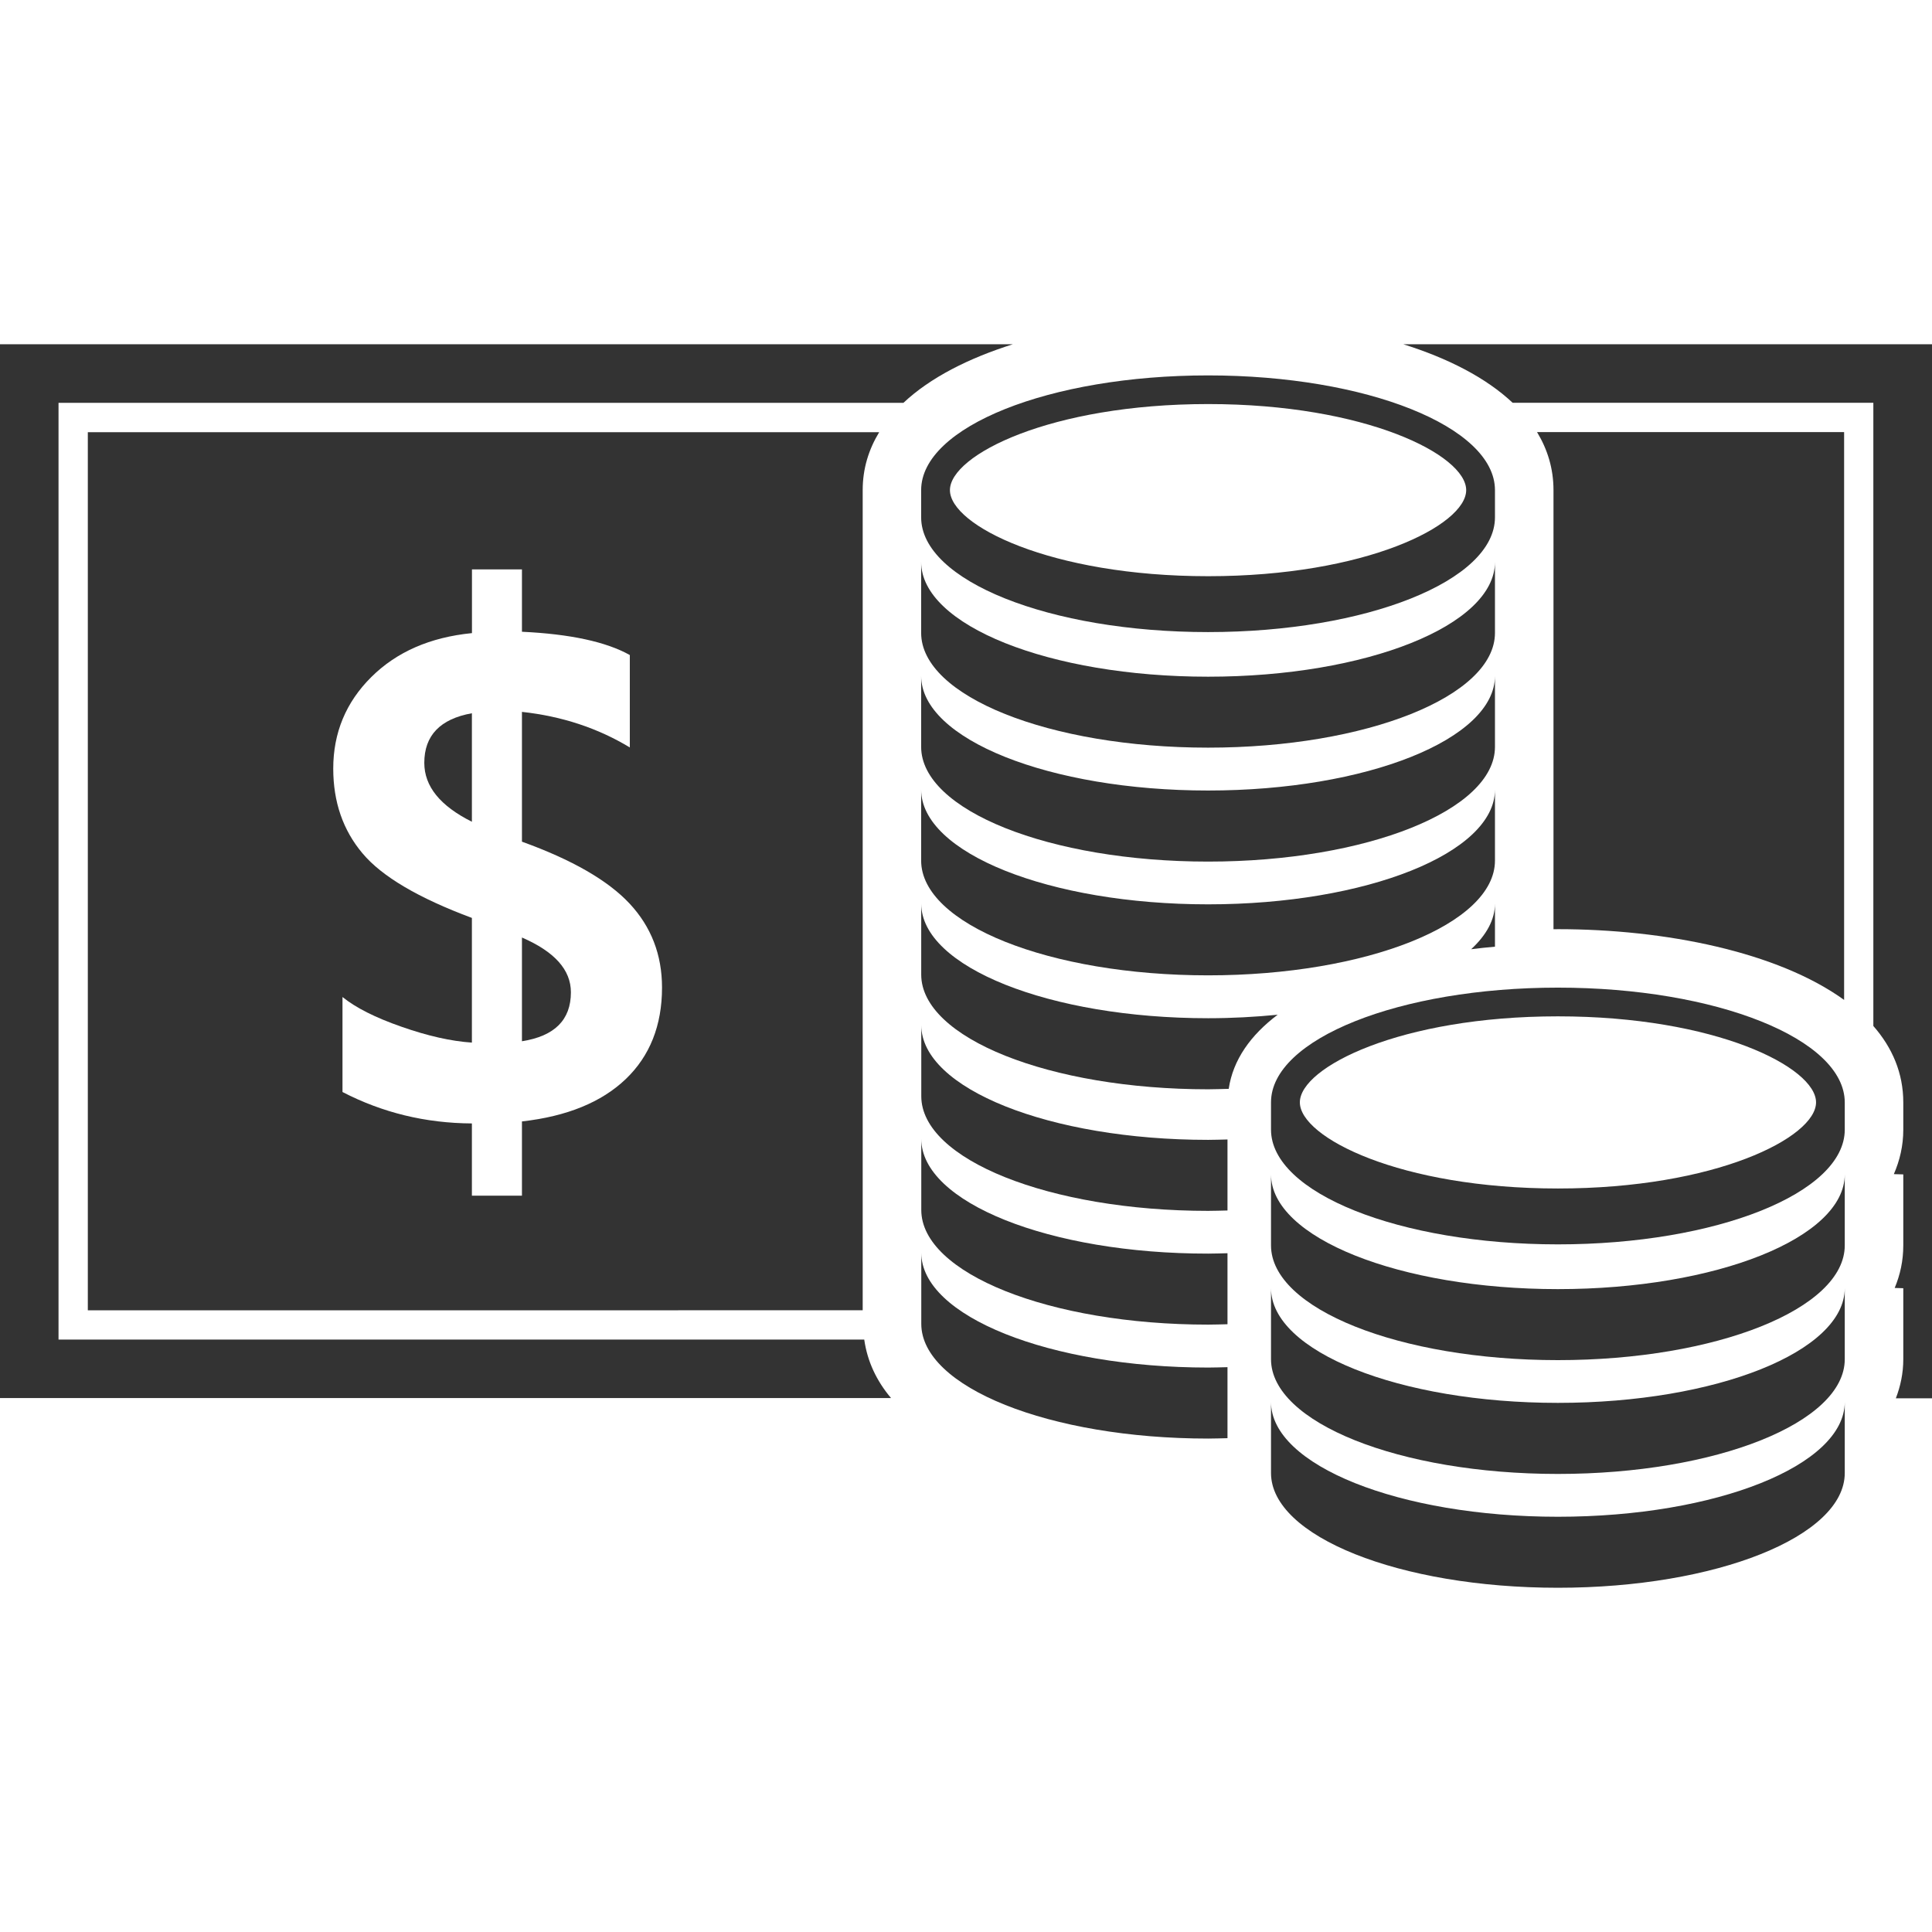 <?xml version="1.0" encoding="iso-8859-1"?>
<!-- Generator: Adobe Illustrator 16.0.0, SVG Export Plug-In . SVG Version: 6.00 Build 0)  -->
<!DOCTYPE svg PUBLIC "-//W3C//DTD SVG 1.1//EN" "http://www.w3.org/Graphics/SVG/1.1/DTD/svg11.dtd">
<svg version="1.1" id="Capa_1" xmlns="http://www.w3.org/2000/svg" xmlns:xlink="http://www.w3.org/1999/xlink" x="0px" y="0px" viewBox="0 0 29.875 29.875" style="enable-background:new 0 0 29.875 29.875;"
	 xml:space="preserve">
<style type="text/css">
	.st0{fill-rule:evenodd;clip-rule:evenodd;fill:#333333;}
</style>
<g>
	<g>
		<path class="st0" d="M21.699,5.323c0.688,0.216,1.277,0.516,1.691,0.905h5.578v9.637c0.293,0.335,0.463,0.728,0.463,1.183v0.422
			c0,0.246-0.054,0.474-0.146,0.686l0.146,0.004v1.098c0,0.236-0.048,0.455-0.133,0.658l0.133,0.004v1.099
			c0,0.215-0.043,0.415-0.115,0.603h0.559V5.323H21.699z"/>
		<path class="st0" d="M15.663,5.323H0v16.295h13.778c-0.224-0.265-0.366-0.566-0.414-0.904H0.905V6.229H13.97
			C14.385,5.839,14.976,5.54,15.663,5.323z"/>
		<path class="st0" d="M23.117,8.69c0,0.98-1.986,1.774-4.436,1.774c-2.451,0-4.437-0.794-4.437-1.774v1.097c0,0.98,1.983,1.774,4.437,1.774
			c2.448,0,4.436-0.794,4.436-1.774V8.69z"/>
		<path class="st0" d="M23.117,10.451c0,0.98-1.986,1.773-4.436,1.773c-2.451,0-4.437-0.793-4.437-1.773v1.098c0,0.98,1.983,1.774,4.437,1.774
			c2.448,0,4.436-0.794,4.436-1.774V10.451z"/>
		<path class="st0" d="M23.117,12.21c0,0.98-1.986,1.774-4.436,1.774c-2.451,0-4.437-0.794-4.437-1.774v1.098c0,0.98,1.983,1.774,4.437,1.774
			c2.448,0,4.436-0.793,4.436-1.774V12.21z"/>
		<path class="st0" d="M23.117,7.579c0-0.98-1.986-1.774-4.436-1.774c-2.451,0-4.437,0.794-4.437,1.774V8c0,0.98,1.983,1.774,4.437,1.774
			c2.448,0,4.436-0.793,4.436-1.774V7.579z M18.682,8.91c-2.438,0-3.993-0.788-3.993-1.331s1.555-1.331,3.993-1.331
			c2.437,0,3.99,0.788,3.99,1.331S21.118,8.91,18.682,8.91z"/>
		<path class="st0" d="M23.117,14.639v-0.668c0,0.251-0.133,0.489-0.368,0.707C22.871,14.663,22.993,14.649,23.117,14.639z"/>
		<path class="st0" d="M18.682,15.745c-2.451,0-4.437-0.793-4.437-1.773v1.098c0,0.98,1.983,1.774,4.437,1.774c0.106,0,0.213-0.005,0.318-0.007
			c0.066-0.448,0.339-0.832,0.757-1.146C19.412,15.725,19.053,15.745,18.682,15.745z"/>
		<path class="st0" d="M14.246,15.852v1.099c0,0.979,1.984,1.773,4.436,1.773c0.102,0,0.199-0.004,0.299-0.006c0-0.493,0-0.891,0-1.098
			c-0.1,0.002-0.197,0.006-0.299,0.006C16.23,17.626,14.246,16.833,14.246,15.852z"/>
		<path class="st0" d="M14.246,17.611v1.099c0,0.979,1.984,1.773,4.436,1.773c0.102,0,0.199-0.004,0.299-0.006c0-0.367,0-0.74,0-1.098
			c-0.1,0.002-0.197,0.006-0.299,0.006C16.23,19.387,14.246,18.593,14.246,17.611z"/>
		<path class="st0" d="M14.246,19.372v1.099c0,0.979,1.984,1.774,4.436,1.774c0.102,0,0.199-0.004,0.299-0.006c0-0.289,0-0.671,0-1.098
			c-0.1,0.002-0.197,0.006-0.299,0.006C16.23,21.146,14.246,20.353,14.246,19.372z"/>
		<path class="st0" d="M24.09,19.934c-2.449,0-4.436-0.794-4.436-1.774v1.098c0,0.98,1.986,1.774,4.436,1.774c2.451,0,4.436-0.794,4.436-1.774
			v-1.098C28.525,19.14,26.541,19.934,24.09,19.934z"/>
		<path class="st0" d="M24.09,21.693c-2.449,0-4.436-0.793-4.436-1.774v1.099c0,0.979,1.986,1.774,4.436,1.774c2.451,0,4.436-0.795,4.436-1.774
			v-1.099C28.525,20.899,26.541,21.693,24.09,21.693z"/>
		<path class="st0" d="M24.09,23.454c-2.449,0-4.436-0.795-4.436-1.774v1.098c0,0.979,1.986,1.774,4.436,1.774c2.451,0,4.436-0.795,4.436-1.774
			V21.68C28.525,22.659,26.541,23.454,24.09,23.454z"/>
		<path class="st0" d="M24.09,15.272c-2.449,0-4.436,0.794-4.436,1.773v0.423c0,0.979,1.986,1.774,4.436,1.774c2.451,0,4.436-0.793,4.436-1.774
			v-0.421C28.525,16.066,26.541,15.272,24.09,15.272z M24.09,18.378c-2.438,0-3.99-0.789-3.99-1.332s1.555-1.33,3.99-1.33
			c2.438,0,3.992,0.787,3.992,1.33S26.527,18.378,24.09,18.378z"/>
		<path class="st0" d="M13.34,20.261V7.579c0-0.332,0.093-0.629,0.255-0.896H1.358v13.579L13.34,20.261L13.34,20.261z M5.741,10.47
			c0.392-0.39,0.911-0.616,1.557-0.68V8.805h0.773v0.964c0.745,0.035,1.301,0.155,1.668,0.36v1.429
			c-0.494-0.299-1.051-0.483-1.668-0.55v2.007c0.773,0.279,1.327,0.597,1.663,0.956c0.335,0.358,0.503,0.792,0.503,1.3
			c0,0.585-0.188,1.059-0.562,1.416s-0.909,0.576-1.604,0.654v1.148H7.297v-1.117c-0.717-0.004-1.383-0.166-2.001-0.486v-1.469
			c0.205,0.166,0.51,0.32,0.916,0.461c0.405,0.142,0.768,0.223,1.085,0.244v-1.928c-0.825-0.307-1.391-0.64-1.691-0.998
			c-0.302-0.358-0.453-0.795-0.453-1.311C5.153,11.332,5.349,10.859,5.741,10.47z"/>
		<path class="st0" d="M24.09,14.368c1.661,0,3.398,0.352,4.426,1.094v-8.78h-4.748c0.162,0.268,0.254,0.565,0.254,0.896v6.791
			C24.044,14.37,24.068,14.368,24.09,14.368z"/>
		<path class="st0" d="M7.297,12.707v-1.678c-0.49,0.088-0.736,0.344-0.736,0.767C6.561,12.16,6.807,12.462,7.297,12.707z"/>
		<path class="st0" d="M8.828,15.344c0-0.347-0.252-0.628-0.757-0.847v1.604C8.576,16.022,8.828,15.771,8.828,15.344z"/>
	</g>
</g>

</svg>
